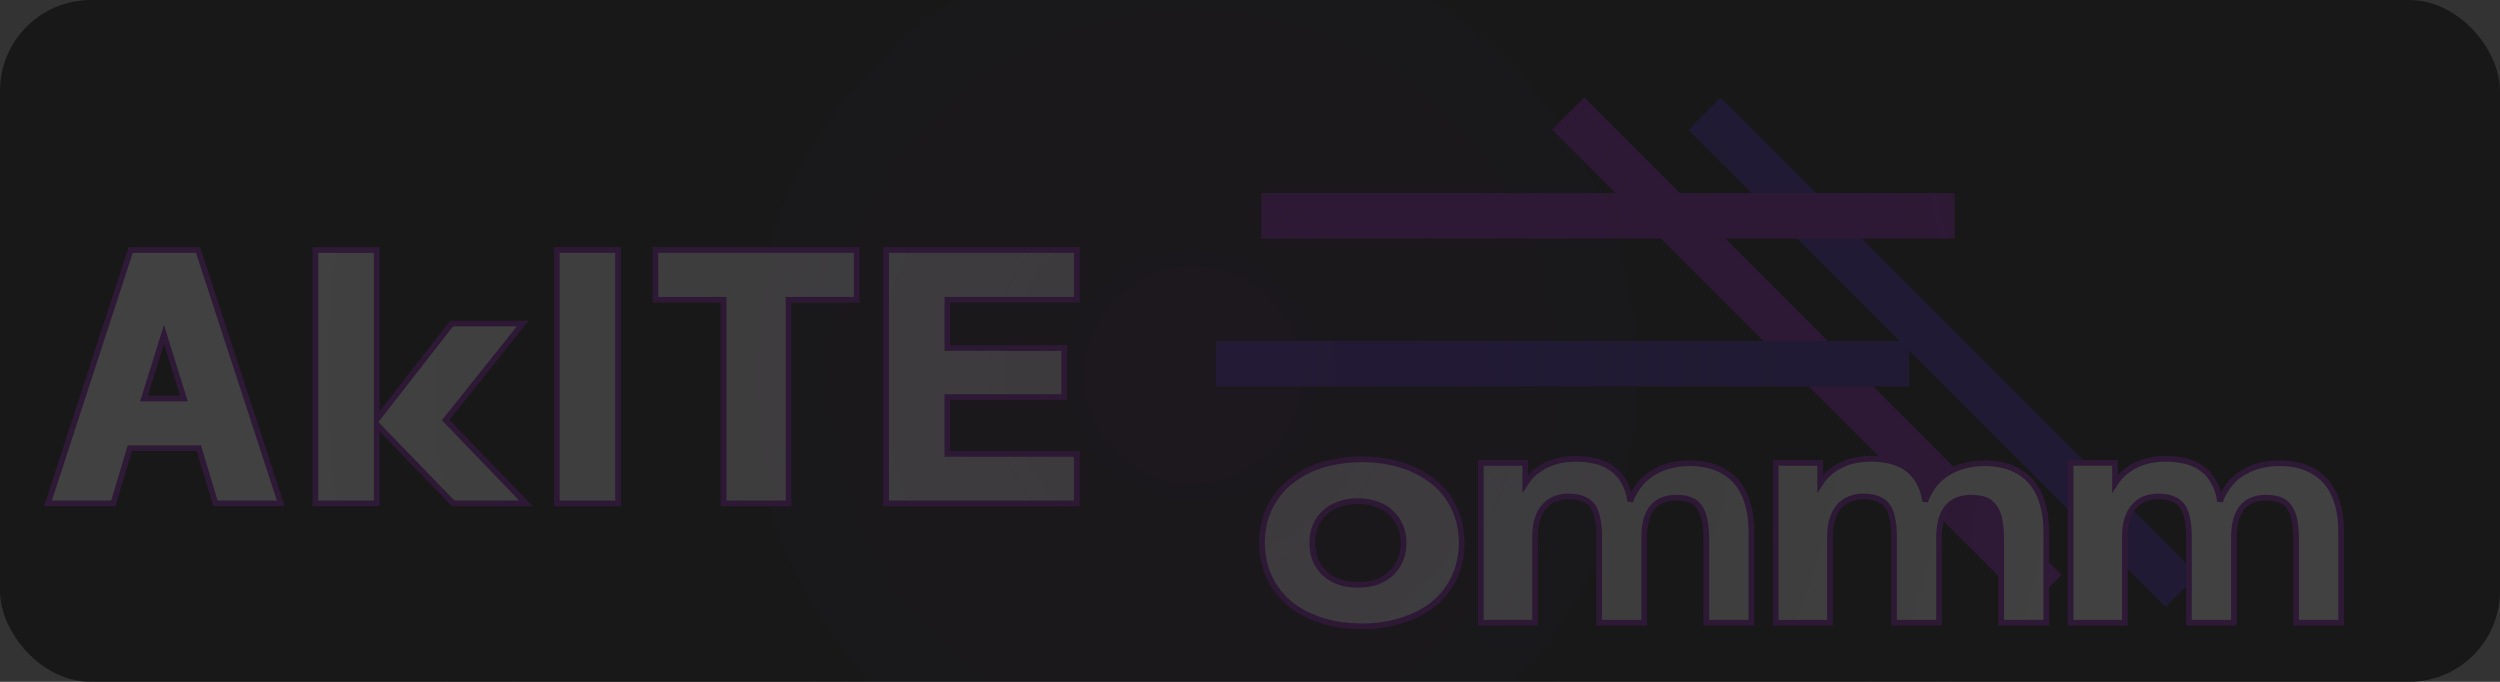 <svg width="220" height="60" viewBox="0 0 220 60" fill="none" xmlns="http://www.w3.org/2000/svg">
  <rect x="0" y="0" width="220" height="60" fill="#333333" stroke="none"/>
  <!-- Text Part -->
  <path d="M24.708 44.296L17.428 22H11.5L4.22 44.296H9.968L11.428 39.44H17.5L18.96 44.296H24.708ZM12.672 35.068L14.428 29.428L16.184 35.068H12.672Z" fill="white"/>
  <path d="M27.758 44.296V22H33.15V36.928L39.742 28.472H45.998L39.214 36.964L46.278 44.296H39.886L33.15 37.348V44.296H27.758Z" fill="white"/>
  <path d="M48.999 44.296V22H54.392V44.296H48.999Z" fill="white"/>
  <path d="M63.677 44.296V26.38H57.677V22H75.389V26.38H69.389V44.296H63.677Z" fill="white"/>
  <path d="M77.977 44.296V22H94.753V26.38H83.369V30.628H93.649V34.936H83.369V39.944H94.753V44.296H77.977Z" fill="white"/>

  <!-- Neon overlay -->
  <path d="M24.708 44.296L17.428 22H11.5L4.22 44.296H9.968L11.428 39.44H17.5L18.96 44.296H24.708ZM12.672 35.068L14.428 29.428L16.184 35.068H12.672Z" stroke="#a239ca" stroke-width="0.5"/>
  <path d="M27.758 44.296V22H33.15V36.928L39.742 28.472H45.998L39.214 36.964L46.278 44.296H39.886L33.15 37.348V44.296H27.758Z" stroke="#a239ca" stroke-width="0.5"/>
  <path d="M48.999 44.296V22H54.392V44.296H48.999Z" stroke="#a239ca" stroke-width="0.5"/>
  <path d="M63.677 44.296V26.38H57.677V22H75.389V26.38H69.389V44.296H63.677Z" stroke="#a239ca" stroke-width="0.5"/>
  <path d="M77.977 44.296V22H94.753V26.38H83.369V30.628H93.649V34.936H83.369V39.944H94.753V44.296H77.977Z" stroke="#a239ca" stroke-width="0.5"/>

  <!-- Katana design element -->
  <path d="M138 10L180 52" stroke="#a239ca" stroke-width="4"/>
  <path d="M150 10L192 52" stroke="#5f3dc4" stroke-width="4"/>
  <path d="M172 19L111 19" stroke="#a239ca" stroke-width="4"/>
  <path d="M168 32L107 32" stroke="#5f3dc4" stroke-width="4"/>

  <!-- Anime Shop text -->
  <path d="M111.058 47.768C111.058 46.648 111.274 45.636 111.706 44.732C112.138 43.828 112.738 43.06 113.506 42.428C114.29 41.78 115.218 41.284 116.29 40.94C117.378 40.596 118.562 40.424 119.842 40.424C121.122 40.424 122.298 40.596 123.37 40.94C124.458 41.284 125.394 41.78 126.178 42.428C126.962 43.06 127.562 43.828 127.978 44.732C128.41 45.636 128.626 46.648 128.626 47.768C128.626 48.872 128.41 49.884 127.978 50.804C127.562 51.708 126.962 52.484 126.178 53.132C125.394 53.764 124.458 54.252 123.37 54.596C122.298 54.94 121.122 55.112 119.842 55.112C118.562 55.112 117.378 54.94 116.29 54.596C115.218 54.252 114.29 53.764 113.506 53.132C112.738 52.484 112.138 51.708 111.706 50.804C111.274 49.884 111.058 48.872 111.058 47.768ZM115.482 47.768C115.482 48.312 115.57 48.816 115.746 49.28C115.938 49.728 116.21 50.12 116.562 50.456C116.914 50.776 117.338 51.028 117.834 51.212C118.33 51.38 118.886 51.464 119.502 51.464C120.102 51.464 120.65 51.38 121.146 51.212C121.658 51.028 122.082 50.776 122.418 50.456C122.77 50.12 123.042 49.728 123.234 49.28C123.426 48.816 123.522 48.312 123.522 47.768C123.522 47.24 123.426 46.752 123.234 46.304C123.042 45.84 122.77 45.448 122.418 45.128C122.082 44.792 121.658 44.54 121.146 44.372C120.65 44.188 120.102 44.096 119.502 44.096C118.886 44.096 118.33 44.188 117.834 44.372C117.338 44.54 116.914 44.792 116.562 45.128C116.21 45.448 115.938 45.84 115.746 46.304C115.57 46.752 115.482 47.24 115.482 47.768Z" fill="white" stroke="#a239ca" stroke-width="0.5"/>
  <path d="M130.311 54.8V40.736H134.223V42.548C134.655 41.868 135.255 41.336 136.023 40.952C136.791 40.568 137.679 40.376 138.687 40.376C139.295 40.376 139.863 40.44 140.391 40.568C140.935 40.696 141.415 40.908 141.831 41.204C142.263 41.5 142.615 41.892 142.887 42.38C143.175 42.852 143.367 43.432 143.463 44.12C143.895 42.98 144.567 42.14 145.479 41.6C146.391 41.044 147.463 40.766 148.695 40.766C149.623 40.766 150.423 40.908 151.095 41.192C151.783 41.476 152.351 41.88 152.799 42.404C153.247 42.928 153.575 43.556 153.783 44.288C154.007 45.004 154.119 45.8 154.119 46.676V54.8H150.159V47.564C150.159 46.86 150.111 46.268 150.015 45.788C149.919 45.292 149.759 44.896 149.535 44.6C149.327 44.304 149.055 44.096 148.719 43.976C148.383 43.856 147.975 43.796 147.495 43.796C147.047 43.796 146.647 43.868 146.295 44.012C145.943 44.156 145.647 44.372 145.407 44.66C145.167 44.948 144.987 45.316 144.867 45.764C144.747 46.196 144.687 46.704 144.687 47.288V54.8H140.727V47.24C140.727 46.6 140.675 46.052 140.571 45.596C140.483 45.14 140.331 44.772 140.115 44.492C139.899 44.212 139.619 44.012 139.275 43.892C138.931 43.756 138.519 43.688 138.039 43.688C137.591 43.688 137.183 43.764 136.815 43.916C136.463 44.052 136.159 44.268 135.903 44.564C135.647 44.844 135.447 45.208 135.303 45.656C135.159 46.088 135.087 46.608 135.087 47.216V54.8H130.311Z" fill="white" stroke="#a239ca" stroke-width="0.5"/>
  <path d="M156.261 54.8V40.736H160.173V42.548C160.605 41.868 161.205 41.336 161.973 40.952C162.741 40.568 163.629 40.376 164.637 40.376C165.245 40.376 165.813 40.44 166.341 40.568C166.885 40.696 167.365 40.908 167.781 41.204C168.213 41.5 168.565 41.892 168.837 42.38C169.125 42.852 169.317 43.432 169.413 44.12C169.845 42.98 170.517 42.14 171.429 41.6C172.341 41.044 173.413 40.766 174.645 40.766C175.573 40.766 176.373 40.908 177.045 41.192C177.733 41.476 178.301 41.88 178.749 42.404C179.197 42.928 179.525 43.556 179.733 44.288C179.957 45.004 180.069 45.8 180.069 46.676V54.8H176.109V47.564C176.109 46.86 176.061 46.268 175.965 45.788C175.869 45.292 175.709 44.896 175.485 44.6C175.277 44.304 175.005 44.096 174.669 43.976C174.333 43.856 173.925 43.796 173.445 43.796C172.997 43.796 172.597 43.868 172.245 44.012C171.893 44.156 171.597 44.372 171.357 44.66C171.117 44.948 170.937 45.316 170.817 45.764C170.697 46.196 170.637 46.704 170.637 47.288V54.8H166.677V47.24C166.677 46.6 166.625 46.052 166.521 45.596C166.433 45.14 166.281 44.772 166.065 44.492C165.849 44.212 165.569 44.012 165.225 43.892C164.881 43.756 164.469 43.688 163.989 43.688C163.541 43.688 163.133 43.764 162.765 43.916C162.413 44.052 162.109 44.268 161.853 44.564C161.597 44.844 161.397 45.208 161.253 45.656C161.109 46.088 161.037 46.608 161.037 47.216V54.8H156.261Z" fill="white" stroke="#a239ca" stroke-width="0.5"/>
  <path d="M182.211 54.8V40.736H186.123V42.548C186.555 41.868 187.155 41.336 187.923 40.952C188.691 40.568 189.579 40.376 190.587 40.376C191.195 40.376 191.763 40.44 192.291 40.568C192.835 40.696 193.315 40.908 193.731 41.204C194.163 41.5 194.515 41.892 194.787 42.38C195.075 42.852 195.267 43.432 195.363 44.12C195.795 42.98 196.467 42.14 197.379 41.6C198.291 41.044 199.363 40.766 200.595 40.766C201.523 40.766 202.323 40.908 202.995 41.192C203.683 41.476 204.251 41.88 204.699 42.404C205.147 42.928 205.475 43.556 205.683 44.288C205.907 45.004 206.019 45.8 206.019 46.676V54.8H202.059V47.564C202.059 46.86 202.011 46.268 201.915 45.788C201.819 45.292 201.659 44.896 201.435 44.6C201.227 44.304 200.955 44.096 200.619 43.976C200.283 43.856 199.875 43.796 199.395 43.796C198.947 43.796 198.547 43.868 198.195 44.012C197.843 44.156 197.547 44.372 197.307 44.66C197.067 44.948 196.887 45.316 196.767 45.764C196.647 46.196 196.587 46.704 196.587 47.288V54.8H192.627V47.24C192.627 46.6 192.575 46.052 192.471 45.596C192.383 45.14 192.231 44.772 192.015 44.492C191.799 44.212 191.519 44.012 191.175 43.892C190.831 43.756 190.419 43.688 189.939 43.688C189.491 43.688 189.083 43.764 188.715 43.916C188.363 44.052 188.059 44.268 187.803 44.564C187.547 44.844 187.347 45.208 187.203 45.656C187.059 46.088 186.987 46.608 186.987 47.216V54.8H182.211Z" fill="white" stroke="#a239ca" stroke-width="0.5"/>

  <!-- Circular glow effect -->
  <circle cx="105" cy="33" r="80" fill="url(#paint0_radial_0_1)" fill-opacity="0.2"/>

  <!-- Gradients -->
  <defs>
    <radialGradient id="paint0_radial_0_1" cx="0" cy="0" r="1" gradientUnits="userSpaceOnUse" gradientTransform="translate(105 33) rotate(90) scale(80)">
      <stop stop-color="#a239ca"/>
      <stop offset="1" stop-color="#121212" stop-opacity="0"/>
    </radialGradient>
  </defs>

  <!-- Background Rect -->
  <rect width="220" height="60" fill="#121212" fill-opacity="0.8" rx="8" ry="8" />
</svg>
